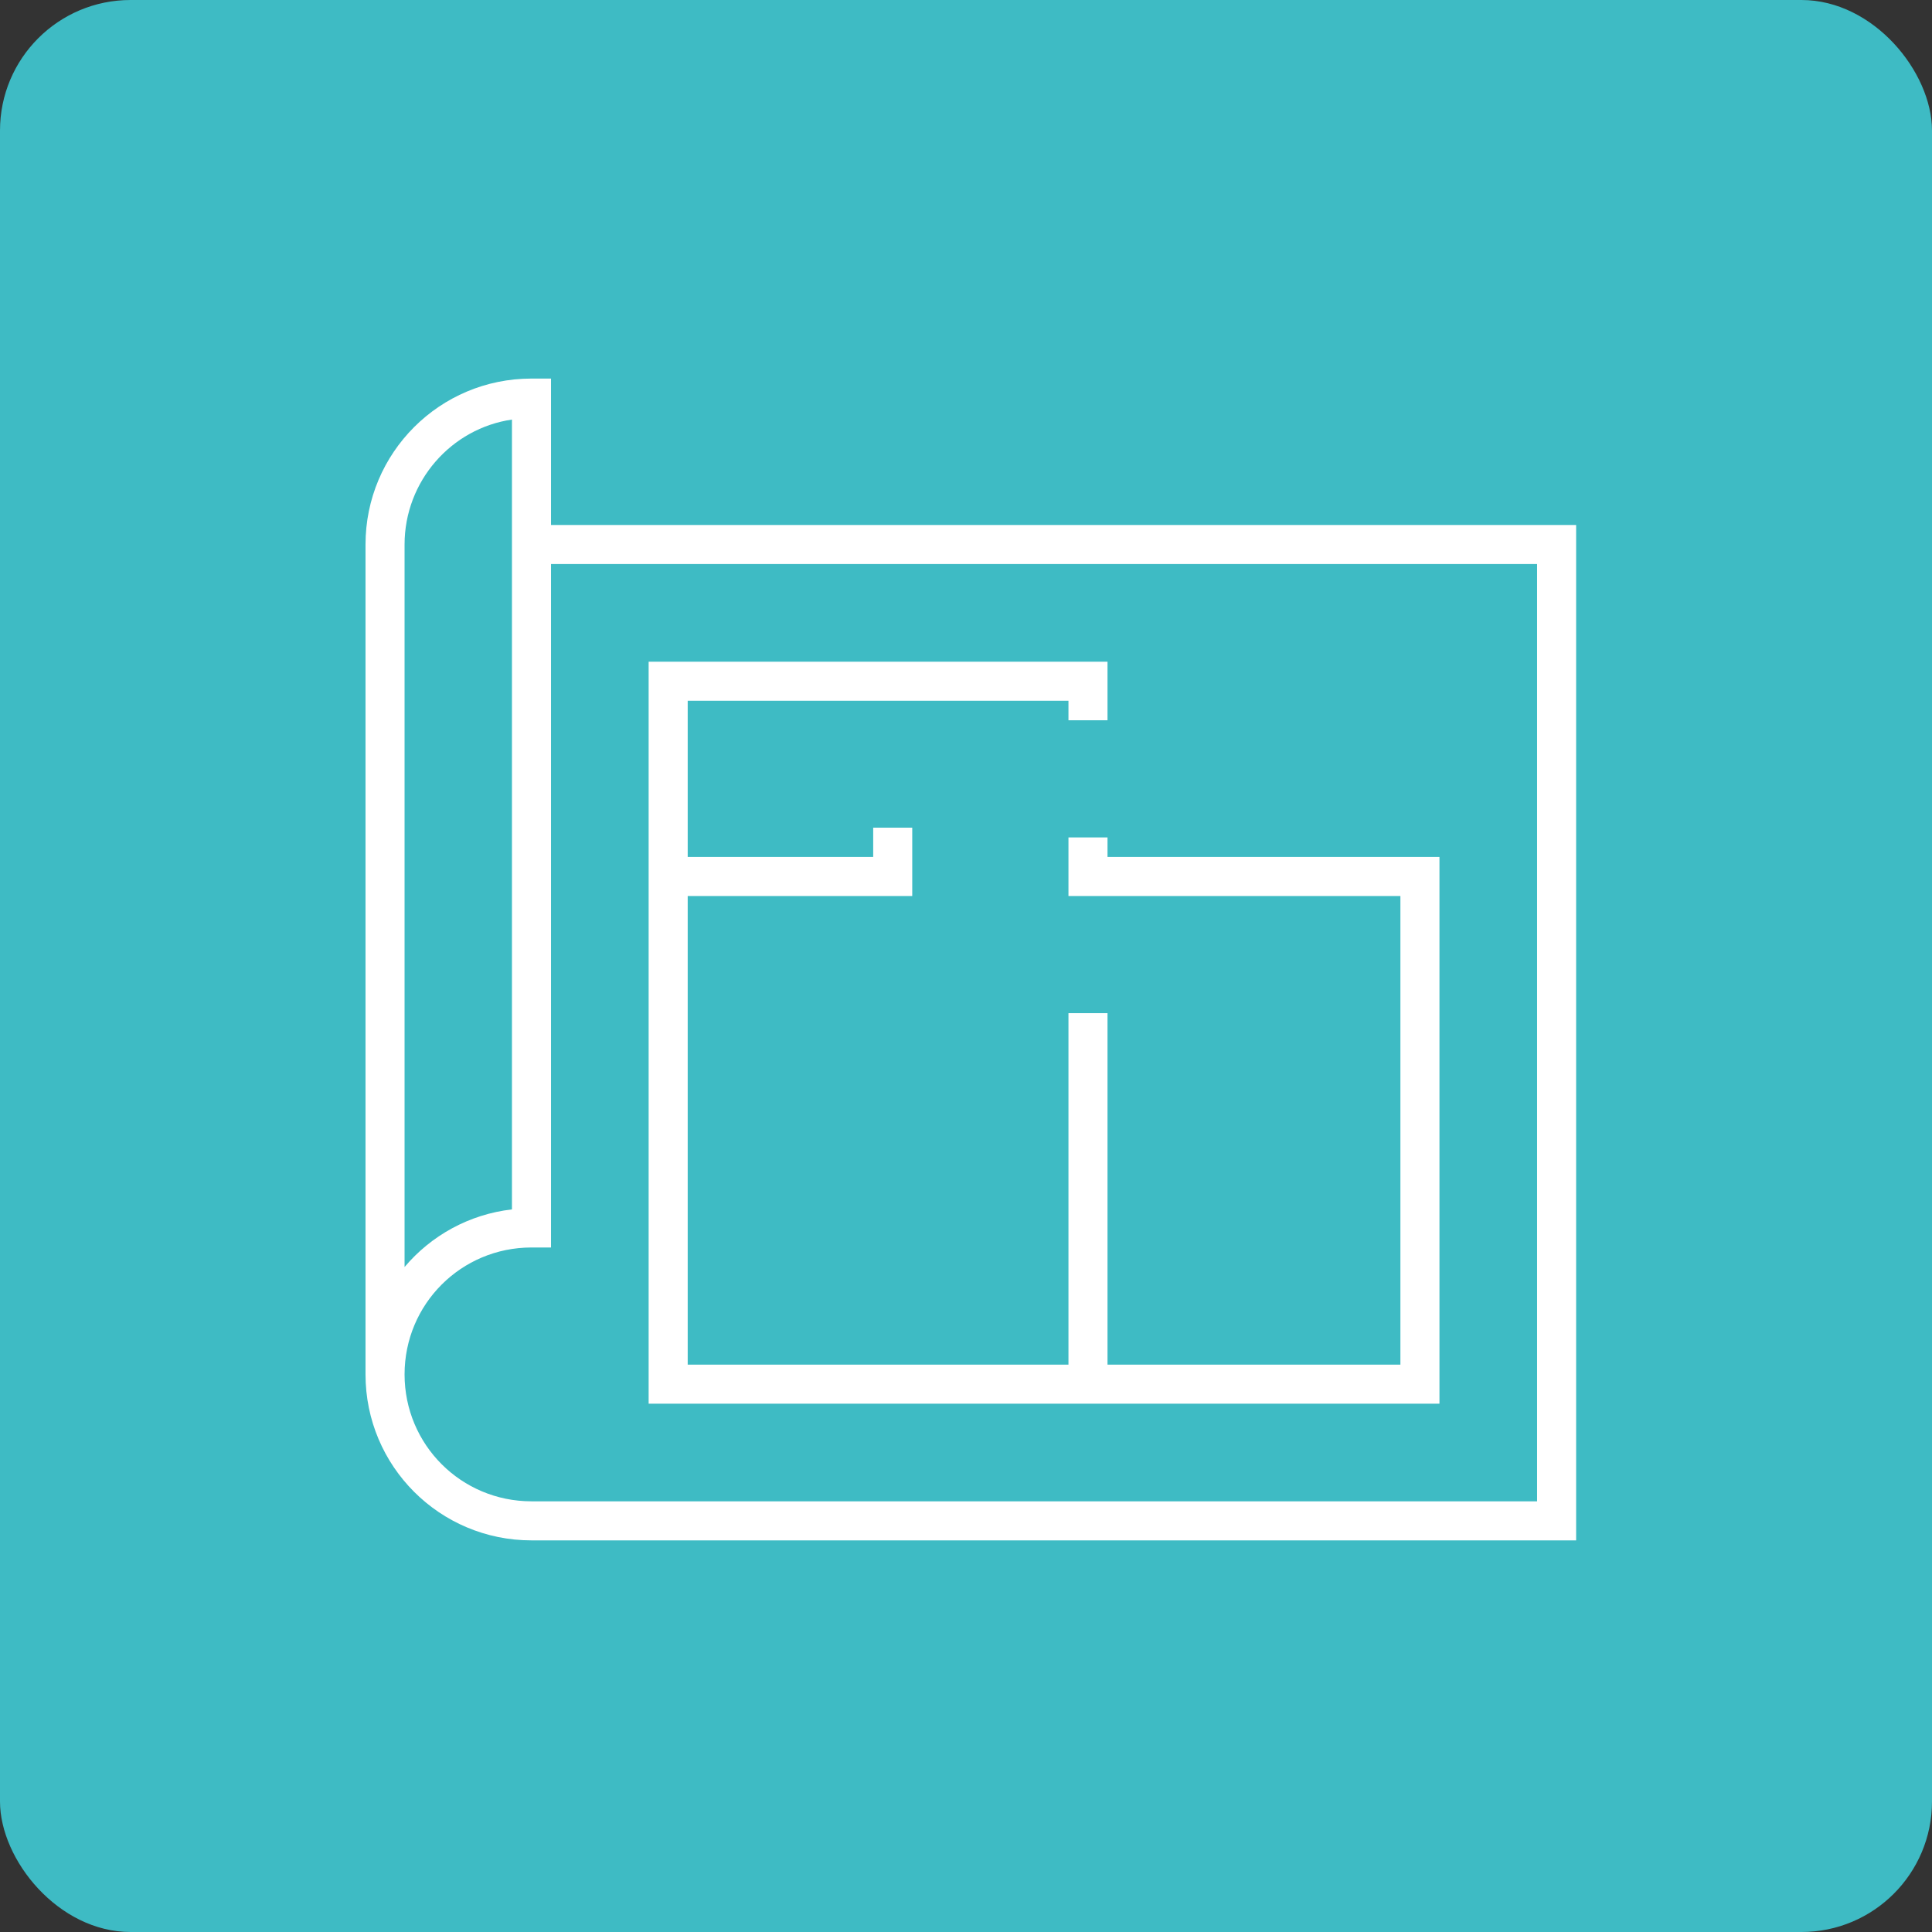 <svg width="148" height="148" viewBox="0 0 148 148" fill="none" xmlns="http://www.w3.org/2000/svg">
<rect x="0" y="0" width="148" height="148" fill="#333333" stroke="none"/>
<rect width="148" height="148" rx="10" fill="#3EBBC4"/>
<path d="M40.714 118H120.739V40.218H42.21V29H40.714C33.684 29 28 34.684 28 41.714V105.286C28 112.316 33.684 118 40.714 118ZM30.992 41.714C30.992 36.853 34.581 32.814 39.218 32.141V62.282C39.218 75.37 39.218 88.458 39.218 92.646C35.928 93.02 33.011 94.665 30.992 97.059V41.714ZM30.992 105.286C30.992 99.901 35.329 95.563 40.714 95.563H42.21V43.21H117.748V115.008H40.714C35.329 115.008 30.992 110.671 30.992 105.286Z" fill="white"/>
<path d="M110.269 65.647H84.84V64.151H81.849V68.639H107.277V104.538H84.84V77.613H81.849V104.538H52.681V68.639H69.882V63.403H66.891V65.647H52.681V53.681H81.849V55.176H84.84V50.689H49.689V107.529H110.269V65.647Z" fill="white"/>
</svg>
